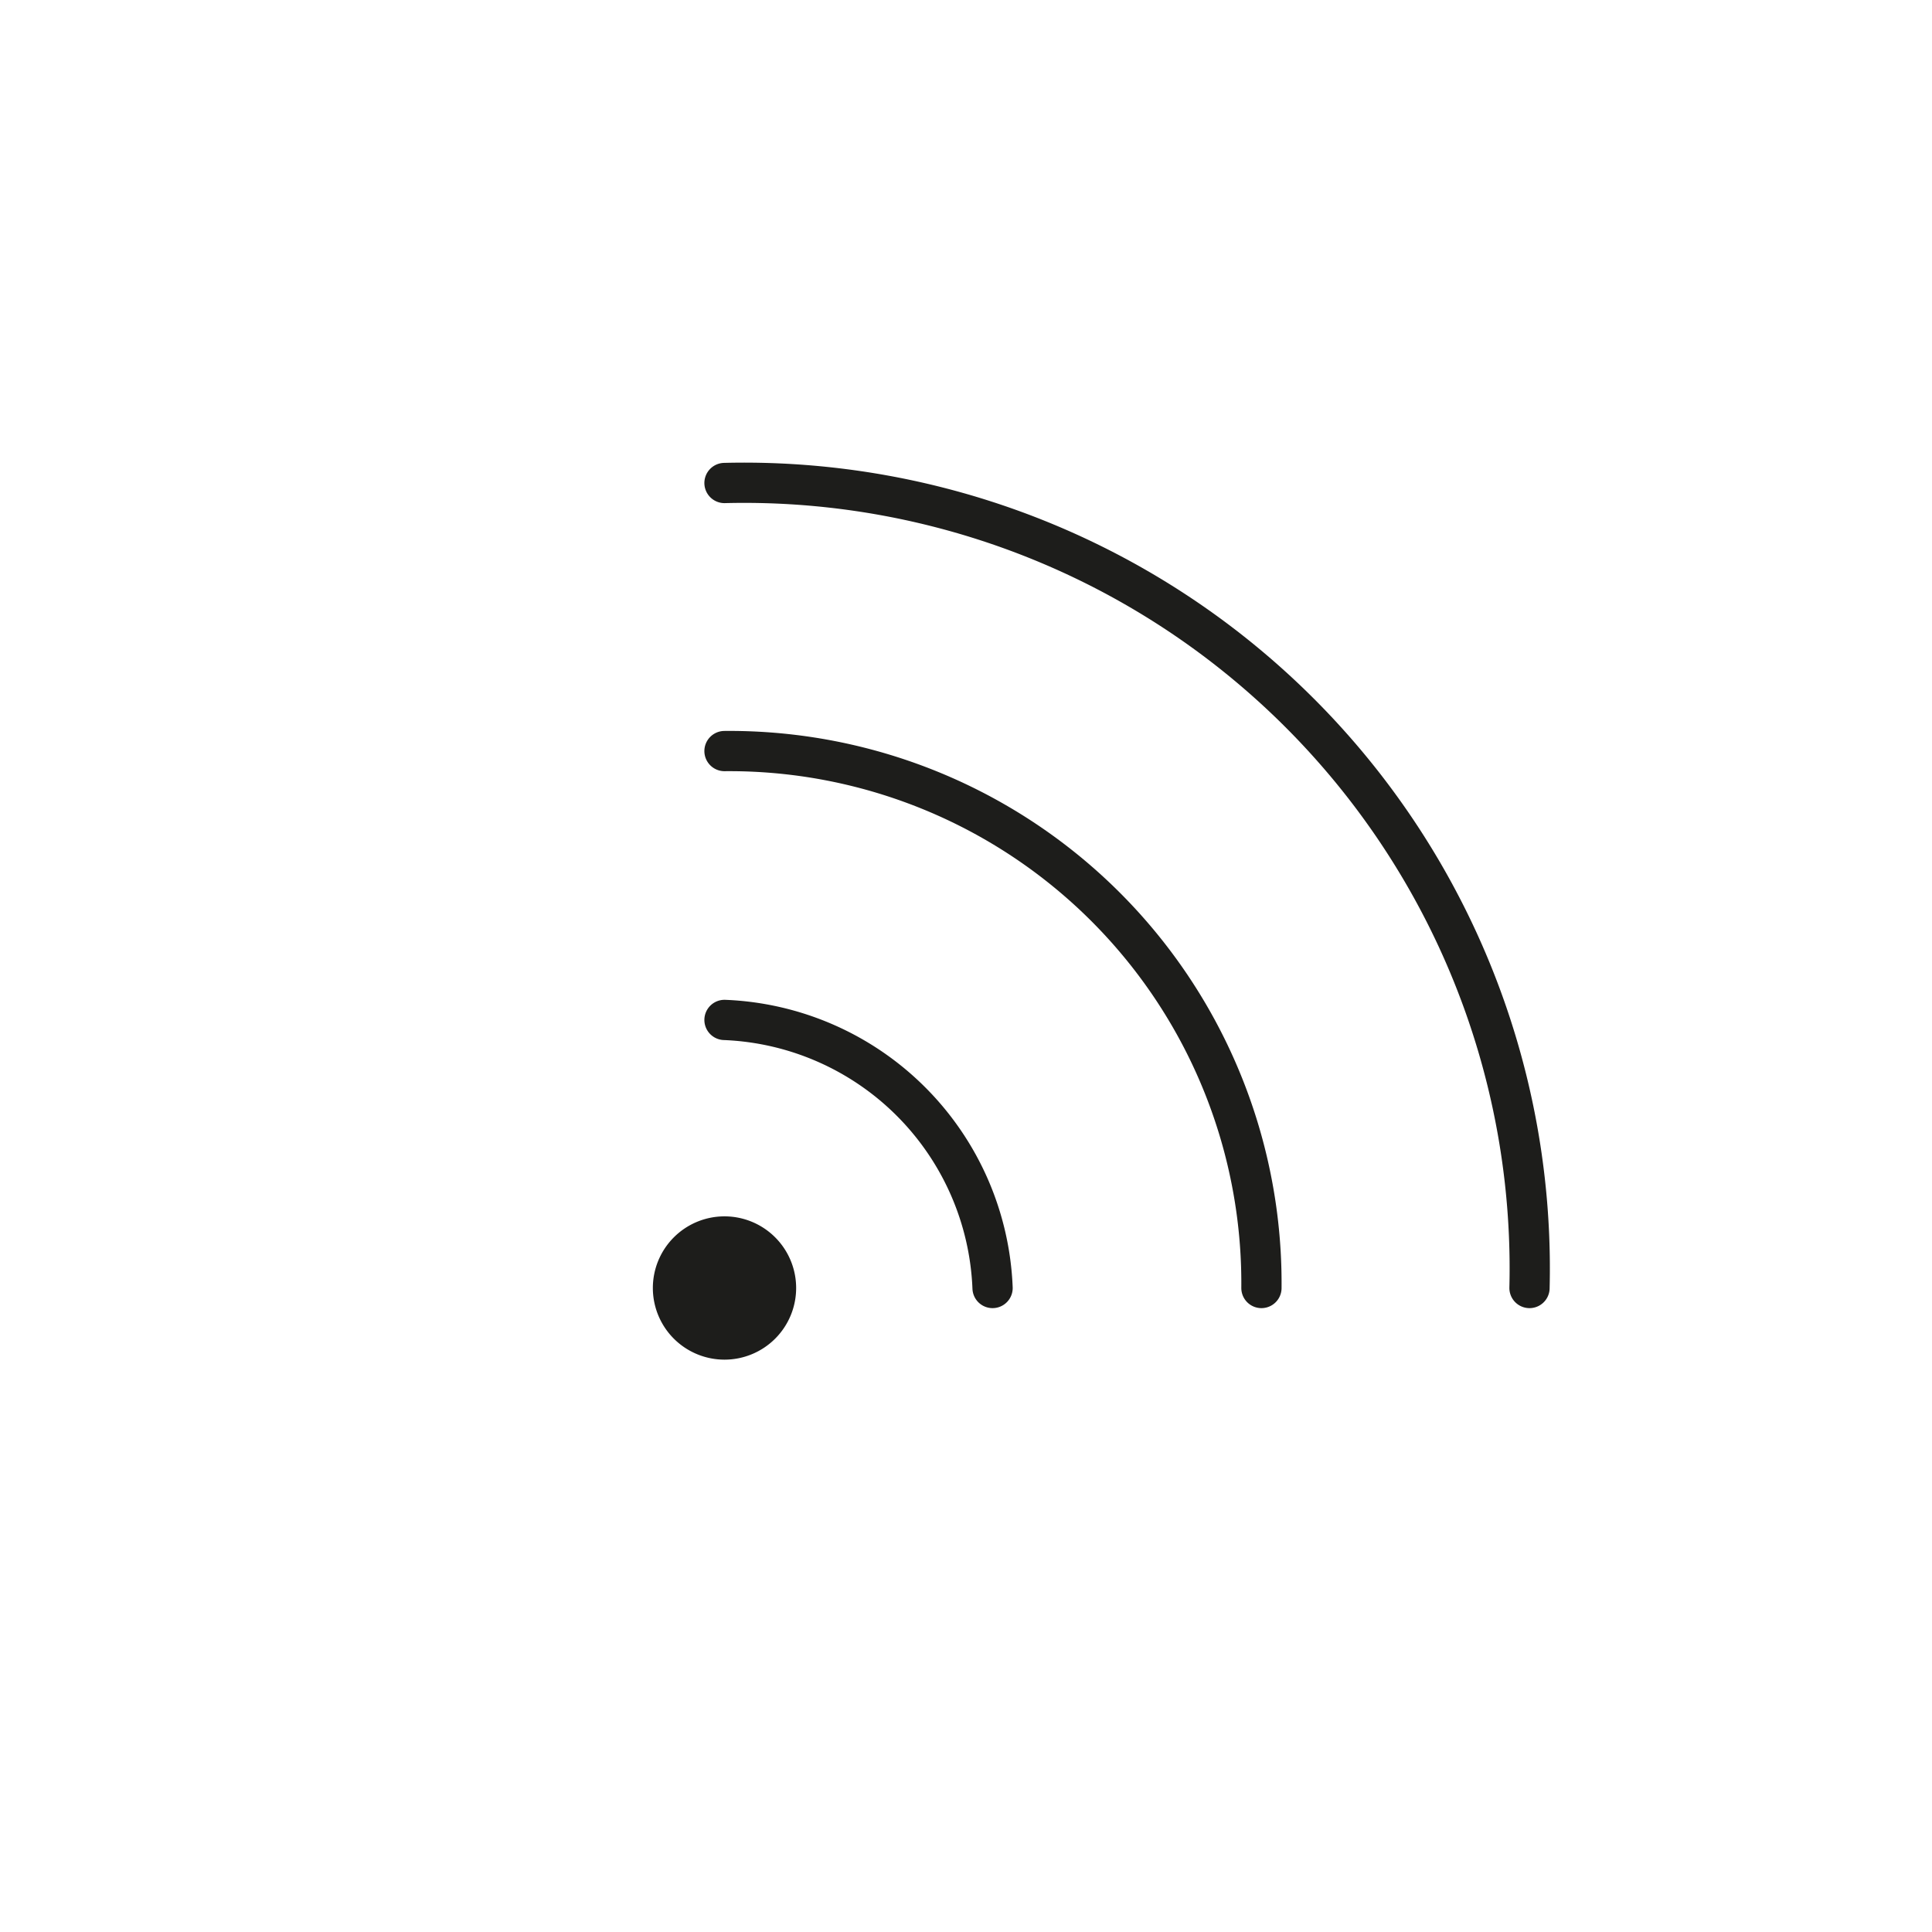 <svg id="Icones" xmlns="http://www.w3.org/2000/svg" viewBox="0 0 24 24"><defs><style>.cls-1{fill:#1d1d1b;}.cls-2{fill:none;stroke:#1d1d1b;stroke-linecap:round;stroke-linejoin:round;stroke-width:0.5px;}</style></defs><title>Icon - Signal</title><path id="Stroke_1042" data-name="Stroke 1042" class="cls-1" d="M9.89,16A.89.89,0,1,1,9,15.11.89.89,0,0,1,9.89,16Z"/><path id="Stroke_482" data-name="Stroke 482" class="cls-2" d="M9,6A9.76,9.76,0,0,1,19,16"/><path id="Stroke_483" data-name="Stroke 483" class="cls-2" d="M9,9.33A6.61,6.61,0,0,1,15.67,16"/><path id="Stroke_484" data-name="Stroke 484" class="cls-2" d="M9,12.67A3.47,3.47,0,0,1,12.33,16h0"/></svg>